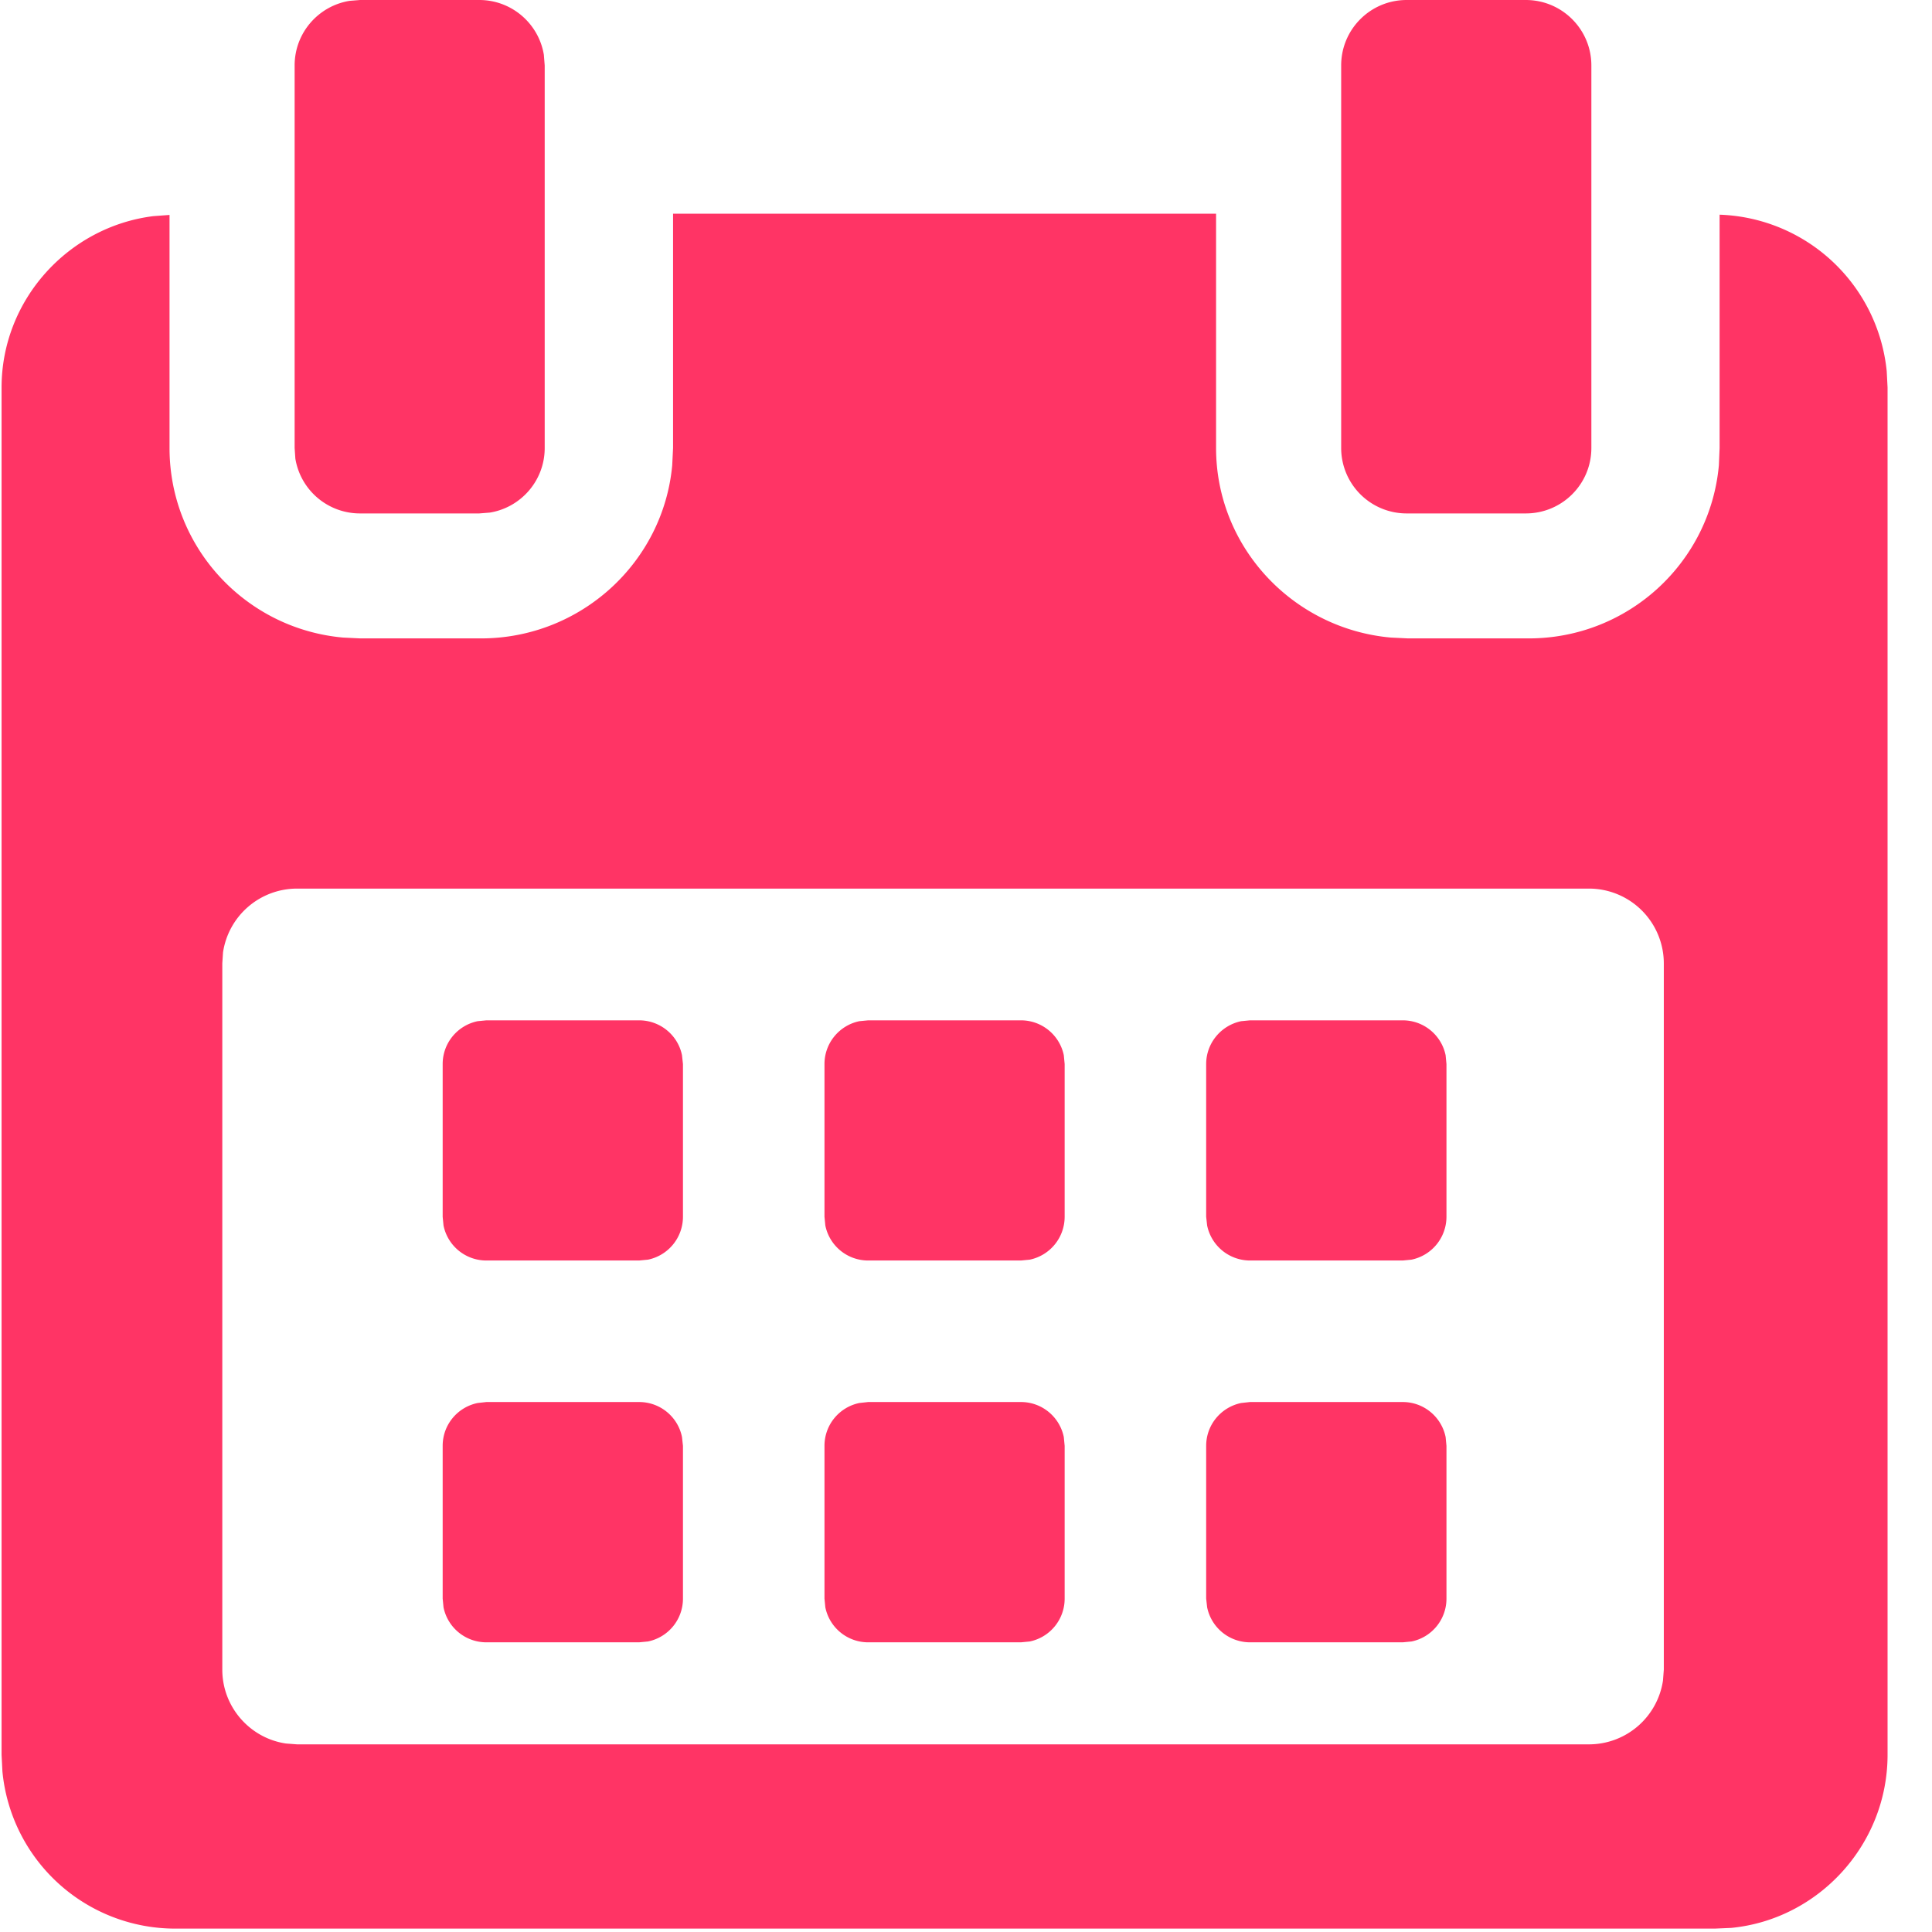 <?xml version="1.0" encoding="utf-8"?>
<svg xmlns="http://www.w3.org/2000/svg" width="16" height="16" viewBox="0 0 16 16">
    <path fill="#FF3465" fill-rule="nonzero" d="M10.071 1.772V3.71c0 .824.64 1.498 1.447 1.57l.144.007h.998c.824 0 1.502-.628 1.575-1.434l.006-.143V1.778a1.44 1.44 0 0 1 1.384 1.296l.007.135v11.323c0 .743-.57 1.363-1.294 1.434l-.138.006H1.445A1.438 1.438 0 0 1 .02 14.67l-.007-.138V3.21c0-.73.556-1.333 1.257-1.42l.134-.01V3.71c0 .824.632 1.498 1.437 1.57l.144.007h.998c.825 0 1.51-.628 1.584-1.434l.007-.143V1.77h4.497zm3.088 5.587H2.46a.62.62 0 0 0-.613.528l-.006.091v5.849c0 .31.229.568.527.612l.092.007h10.7a.62.62 0 0 0 .612-.528l.007-.091V7.978a.62.62 0 0 0-.619-.619zm-7.866 4.252c.175 0 .322.124.355.29l.008.073v1.265a.362.362 0 0 1-.29.355l-.073.007H4.028a.362.362 0 0 1-.355-.29l-.007-.072v-1.265c0-.176.124-.321.29-.355l.072-.008h1.265zm3.162 0c.175 0 .321.124.355.29l.007.073v1.265a.362.362 0 0 1-.289.355l-.073.007H7.19a.362.362 0 0 1-.355-.29l-.007-.072v-1.265c0-.176.124-.321.289-.355l.073-.008h1.265zm3.162 0c.175 0 .321.124.355.29l.007.073v1.265a.362.362 0 0 1-.289.355l-.073.007h-1.265a.363.363 0 0 1-.355-.29l-.008-.072v-1.265c0-.176.125-.321.29-.355l.073-.008h1.265zM5.293 8.45c.175 0 .322.124.355.289l.008.073v1.265a.363.363 0 0 1-.29.355l-.073.007H4.028a.362.362 0 0 1-.355-.29l-.007-.072V8.812c0-.175.124-.321.29-.355l.072-.007h1.265zm3.162 0c.175 0 .321.124.355.289l.007.073v1.265a.363.363 0 0 1-.289.355l-.073.007H7.19a.362.362 0 0 1-.355-.29l-.007-.072V8.812c0-.175.124-.321.289-.355l.073-.007h1.265zm3.162 0c.175 0 .321.124.355.289l.007.073v1.265a.363.363 0 0 1-.29.355l-.072.007h-1.265a.363.363 0 0 1-.355-.29l-.008-.072V8.812c0-.175.125-.321.29-.355l.073-.007h1.265zM2.982 0h.987c.27 0 .493.197.535.454l.007.088V3.71c0 .27-.197.493-.454.535l-.088.007h-.987a.542.542 0 0 1-.536-.454L2.44 3.71V.542c0-.27.197-.493.455-.535L2.982 0h.987zm9.654 0c.3 0 .543.243.543.542V3.71c0 .3-.243.542-.543.542h-.987a.542.542 0 0 1-.542-.542V.542c0-.3.243-.542.542-.542z"/>
</svg>
